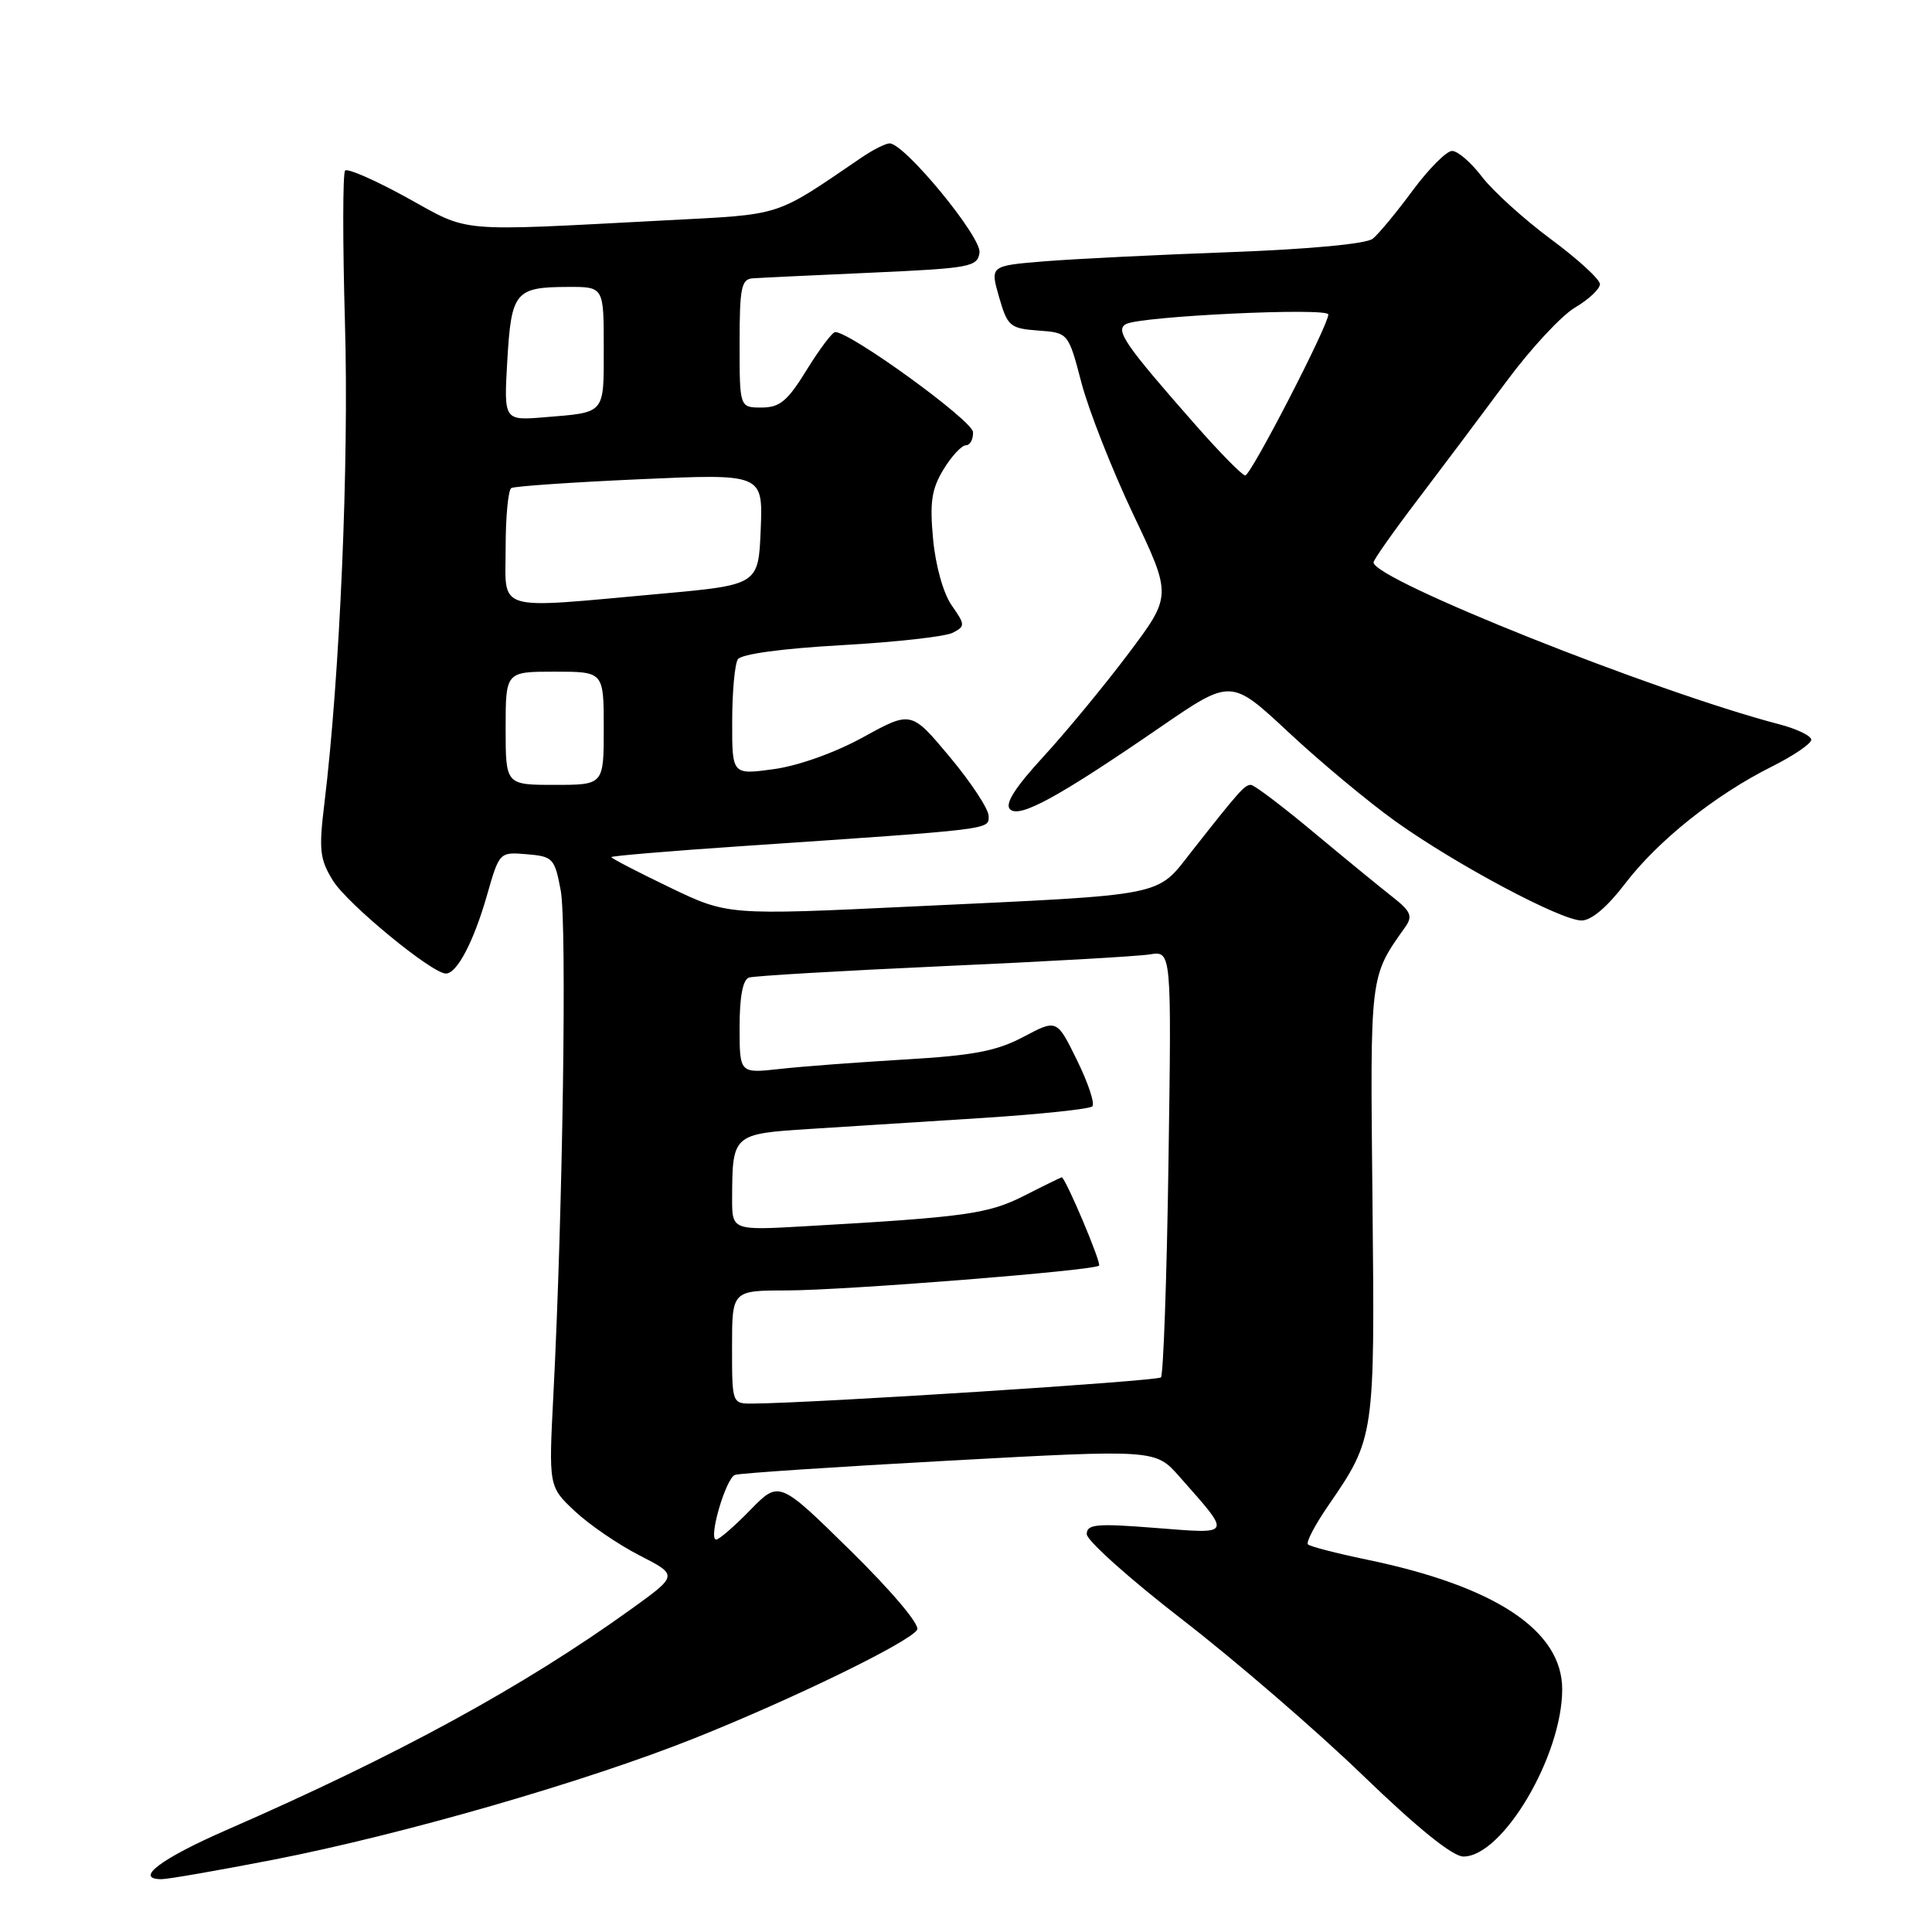 <?xml version="1.0" encoding="UTF-8" standalone="no"?>
<!DOCTYPE svg PUBLIC "-//W3C//DTD SVG 1.1//EN" "http://www.w3.org/Graphics/SVG/1.1/DTD/svg11.dtd" >
<svg xmlns="http://www.w3.org/2000/svg" xmlns:xlink="http://www.w3.org/1999/xlink" version="1.1" viewBox="0 0 256 256">
 <g >
 <path fill="currentColor"
d=" M 36.19 246.43 C 53.36 243.08 77.52 236.11 91.99 230.34 C 105.09 225.11 120.51 217.60 121.53 215.95 C 121.93 215.31 118.20 210.88 112.73 205.50 C 103.24 196.17 103.24 196.17 99.42 200.08 C 97.32 202.24 95.28 204.00 94.90 204.00 C 93.80 204.00 96.17 195.87 97.39 195.43 C 98.00 195.21 110.79 194.36 125.80 193.54 C 153.10 192.05 153.10 192.05 156.30 195.68 C 163.25 203.56 163.40 203.26 153.12 202.46 C 145.27 201.84 144.00 201.96 144.00 203.28 C 144.00 204.13 149.73 209.25 156.73 214.66 C 163.73 220.07 174.47 229.34 180.59 235.25 C 187.84 242.25 192.49 246.00 193.91 246.00 C 199.12 246.00 207.00 232.66 207.00 223.84 C 207.00 216.05 198.15 210.18 181.07 206.65 C 177.08 205.82 173.59 204.92 173.31 204.64 C 173.03 204.37 174.23 202.08 175.96 199.56 C 182.18 190.52 182.18 190.46 181.86 159.10 C 181.55 128.84 181.46 129.54 186.22 122.81 C 187.22 121.39 186.94 120.74 184.47 118.81 C 182.85 117.54 178.15 113.69 174.02 110.25 C 169.90 106.81 166.18 104.00 165.75 104.00 C 164.92 104.00 164.25 104.75 158.00 112.69 C 153.12 118.90 155.14 118.50 120.96 120.11 C 96.42 121.28 96.42 121.28 88.71 117.57 C 84.47 115.53 81.00 113.73 81.00 113.57 C 81.00 113.42 88.76 112.76 98.25 112.12 C 131.86 109.84 131.00 109.95 131.00 108.13 C 131.00 107.21 128.69 103.70 125.87 100.32 C 120.74 94.18 120.74 94.18 114.38 97.68 C 110.61 99.75 105.78 101.47 102.51 101.92 C 97.00 102.67 97.00 102.67 97.02 95.58 C 97.02 91.69 97.36 87.99 97.77 87.36 C 98.21 86.67 103.64 85.93 111.50 85.49 C 118.65 85.09 125.29 84.35 126.25 83.84 C 127.91 82.98 127.90 82.78 126.10 80.21 C 125.00 78.63 123.97 74.98 123.64 71.45 C 123.18 66.55 123.44 64.80 125.02 62.20 C 126.09 60.44 127.43 59.00 127.99 59.00 C 128.54 59.00 128.97 58.21 128.93 57.25 C 128.87 55.73 112.70 44.00 110.67 44.00 C 110.29 44.00 108.60 46.25 106.90 49.00 C 104.35 53.15 103.33 54.00 100.91 54.00 C 98.00 54.00 98.00 54.00 98.00 45.50 C 98.00 38.12 98.23 36.98 99.75 36.88 C 100.71 36.81 107.80 36.47 115.50 36.13 C 128.57 35.54 129.52 35.37 129.79 33.47 C 130.08 31.42 119.86 19.00 117.88 19.00 C 117.35 19.00 115.70 19.83 114.21 20.84 C 102.45 28.84 103.93 28.37 88.14 29.20 C 60.08 30.67 62.40 30.88 53.92 26.19 C 49.74 23.89 46.06 22.27 45.73 22.60 C 45.41 22.93 45.40 32.04 45.71 42.85 C 46.25 61.33 45.04 89.53 42.98 106.49 C 42.23 112.62 42.37 113.86 44.12 116.69 C 46.02 119.77 57.24 129.00 59.08 129.00 C 60.55 129.00 62.75 124.81 64.51 118.69 C 66.17 112.89 66.17 112.89 69.81 113.19 C 73.27 113.48 73.50 113.73 74.30 118.00 C 75.13 122.42 74.57 160.61 73.33 184.74 C 72.70 196.98 72.70 196.98 76.17 200.24 C 78.08 202.03 81.95 204.68 84.76 206.11 C 89.87 208.73 89.87 208.73 83.53 213.29 C 69.33 223.50 52.74 232.56 30.07 242.46 C 21.29 246.29 17.71 249.00 21.41 249.00 C 22.28 249.00 28.93 247.84 36.19 246.43 Z  M 215.33 117.09 C 219.67 111.40 227.26 105.34 234.75 101.59 C 237.64 100.15 240.00 98.54 240.00 98.02 C 240.00 97.50 238.09 96.58 235.75 95.97 C 219.25 91.66 182.00 76.80 182.00 74.52 C 182.00 74.18 184.64 70.43 187.86 66.20 C 191.08 61.96 196.35 54.94 199.57 50.60 C 202.78 46.25 206.89 41.82 208.70 40.75 C 210.52 39.68 212.00 38.28 212.00 37.65 C 212.00 37.02 209.08 34.34 205.51 31.70 C 201.94 29.05 197.84 25.34 196.39 23.45 C 194.95 21.55 193.16 20.00 192.41 20.00 C 191.67 20.00 189.32 22.36 187.18 25.25 C 185.05 28.14 182.67 31.01 181.90 31.63 C 181.06 32.31 173.56 33.02 163.00 33.41 C 153.38 33.76 142.28 34.31 138.34 34.63 C 131.19 35.22 131.19 35.22 132.38 39.36 C 133.50 43.24 133.83 43.52 137.57 43.80 C 141.56 44.09 141.56 44.09 143.30 50.73 C 144.26 54.38 147.35 62.23 150.16 68.16 C 155.29 78.94 155.29 78.94 149.48 86.66 C 146.28 90.91 141.22 97.04 138.23 100.29 C 134.49 104.36 133.12 106.52 133.83 107.23 C 135.07 108.47 140.25 105.63 153.81 96.31 C 163.12 89.92 163.12 89.92 170.76 97.05 C 174.96 100.97 181.34 106.28 184.92 108.84 C 192.90 114.54 206.76 121.93 209.54 121.97 C 210.84 121.99 212.96 120.20 215.33 117.09 Z  M 97.00 178.50 C 97.00 171.00 97.00 171.00 104.25 170.99 C 112.07 170.97 144.97 168.36 145.63 167.70 C 145.97 167.36 141.16 155.99 140.68 156.00 C 140.58 156.01 138.36 157.09 135.75 158.42 C 130.94 160.86 127.99 161.27 106.75 162.48 C 97.00 163.04 97.00 163.04 97.01 158.77 C 97.04 150.29 97.09 150.24 107.34 149.59 C 112.38 149.27 122.71 148.61 130.29 148.13 C 137.88 147.64 144.38 146.95 144.74 146.60 C 145.10 146.24 144.19 143.49 142.71 140.49 C 140.04 135.04 140.04 135.04 135.63 137.38 C 132.07 139.27 129.00 139.86 119.86 140.39 C 113.61 140.76 106.14 141.32 103.25 141.65 C 98.00 142.23 98.00 142.23 98.00 136.08 C 98.00 132.05 98.43 129.80 99.25 129.53 C 99.94 129.31 111.53 128.63 125.00 128.02 C 138.47 127.42 150.79 126.72 152.37 126.46 C 155.24 126.00 155.24 126.00 154.83 153.96 C 154.61 169.33 154.15 182.18 153.83 182.51 C 153.32 183.01 108.11 185.91 99.75 185.98 C 97.00 186.00 97.00 186.00 97.00 178.50 Z  M 67.00 96.50 C 67.00 89.00 67.00 89.00 73.50 89.00 C 80.00 89.00 80.00 89.00 80.00 96.50 C 80.00 104.00 80.00 104.00 73.50 104.00 C 67.00 104.00 67.00 104.00 67.00 96.50 Z  M 67.00 72.56 C 67.00 68.47 67.34 64.92 67.75 64.67 C 68.16 64.43 75.83 63.90 84.80 63.50 C 101.09 62.77 101.09 62.77 100.80 70.13 C 100.50 77.50 100.50 77.50 87.50 78.68 C 65.23 80.69 67.00 81.22 67.00 72.56 Z  M 67.22 47.77 C 67.75 38.67 68.27 38.04 75.25 38.02 C 80.00 38.00 80.00 38.00 80.00 46.03 C 80.00 54.97 80.30 54.62 72.13 55.29 C 66.76 55.73 66.76 55.73 67.22 47.77 Z  M 158.36 56.25 C 149.02 45.63 147.72 43.73 149.21 42.94 C 151.16 41.89 176.00 40.72 176.01 41.67 C 176.02 43.10 165.75 63.00 165.00 63.00 C 164.61 63.00 161.62 59.96 158.36 56.25 Z "/>
</g>
</svg>